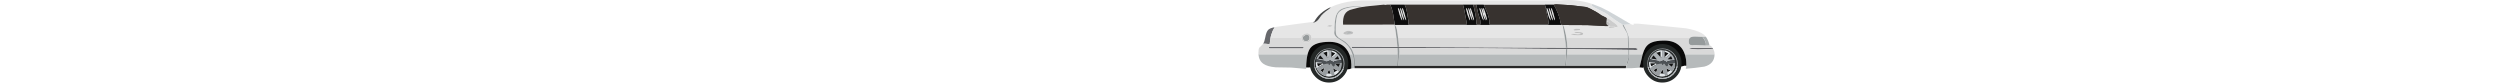 <?xml version="1.0" encoding="UTF-8" standalone="no"?>
<svg xmlns:xlink="http://www.w3.org/1999/xlink" height="44.6px" width="1349.75px" xmlns="http://www.w3.org/2000/svg">
  <g transform="matrix(1.0, 0.0, 0.0, 1.0, 123.2, 22.3)">
    <use height="48.15" transform="matrix(-0.926, 0.0, 0.0, 0.926, 802.5, -22.3)" width="265.95" xlink:href="#sprite0"/>
  </g>
  <defs>
    <g id="sprite0" transform="matrix(1.0, 0.0, 0.0, 1.0, 0.0, 0.0)">
      <use height="44.35" transform="matrix(1.0, 0.0, 0.0, 1.0, 0.0, 0.0)" width="265.95" xlink:href="#shape0"/>
      <use height="61.3" transform="matrix(0.366, 0.0, 0.0, 0.366, 19.25, 25.7)" width="61.3" xlink:href="#sprite1"/>
      <use height="61.3" transform="matrix(0.366, 0.0, 0.0, 0.366, 213.55, 25.7)" width="61.3" xlink:href="#sprite1"/>
      <use height="12.7" id="zonee" transform="matrix(1.0, 0.0, 0.0, 1.0, 61.95, 2.5)" width="31.8" xlink:href="#sprite2"/>
    </g>
    <g id="shape0" transform="matrix(1.0, 0.0, 0.0, 1.0, 0.0, 0.0)">
      <path d="M256.5 15.85 Q259.25 16.4 260.25 17.4 261.4 18.55 262.0 21.95 262.4 24.3 263.2 25.5 L262.0 25.5 259.4 25.75 258.9 21.9 258.5 20.35 Q257.8 17.95 256.5 15.85 M0.9 28.5 L0.9 28.4 1.1 28.0 6.5 27.9 14.45 27.9 14.75 28.0 14.75 28.3 12.5 28.7 9.65 28.85 5.3 28.7 0.9 28.5 M259.6 28.25 L239.95 28.25 239.7 28.05 239.55 27.8 239.55 27.55 239.6 27.55 239.85 27.4 259.75 27.4 259.9 27.85 259.6 28.25 M184.95 27.3 L211.45 27.2 211.55 27.4 211.65 27.75 Q211.65 28.0 210.7 28.25 L210.5 28.3 210.5 28.15 210.15 28.0 184.9 28.0 183.9 28.0 Q135.2 28.1 86.65 28.65 L85.9 28.65 50.3 29.1 49.8 29.1 45.65 29.15 45.4 29.1 45.0 28.9 44.5 28.65 44.35 28.5 45.25 28.25 45.4 28.15 45.95 28.0 49.85 28.0 50.35 28.0 85.85 27.8 86.7 27.8 183.95 27.35 184.95 27.3" fill="#67686c" fill-rule="evenodd" stroke="none"/>
      <path d="M256.5 15.85 Q257.8 17.95 258.5 20.35 L258.9 21.9 240.9 21.9 Q240.85 20.75 239.6 20.05 238.5 19.4 237.25 19.4 L237.0 19.45 235.6 20.4 Q235.1 20.85 235.05 21.9 L220.2 21.9 Q221.75 20.6 221.75 19.1 L221.55 17.2 221.6 16.45 221.6 16.25 Q221.5 12.35 221.0 10.25 220.4 7.7 218.95 6.3 216.15 3.6 206.8 3.6 L205.4 3.75 209.45 3.95 Q213.25 4.25 215.95 5.2 219.25 6.4 220.1 9.1 220.55 10.65 220.85 14.0 L220.85 14.2 220.85 14.3 220.9 17.5 Q220.9 19.65 220.4 20.65 L219.3 21.9 185.5 21.9 Q186.05 17.25 186.55 14.55 L186.3 14.55 186.4 14.35 186.5 14.35 216.6 14.4 Q216.85 10.6 215.7 8.45 214.4 6.05 211.2 5.4 L209.1 4.85 207.2 4.35 204.3 3.9 205.25 3.8 205.4 3.75 204.45 3.7 202.75 3.7 202.65 3.7 202.35 3.65 192.85 2.7 192.75 2.7 190.9 2.7 190.7 2.6 187.1 2.7 180.8 2.7 146.7 2.7 140.7 2.7 139.0 2.7 134.75 2.7 98.95 2.7 93.85 2.7 93.1 2.6 92.55 2.5 83.6 3.05 75.2 4.05 Q74.1 4.25 72.3 5.2 L69.0 7.0 67.25 8.1 66.05 8.95 64.4 9.75 Q63.35 10.25 63.05 10.5 L63.0 10.55 Q61.3 11.0 60.25 12.05 L59.25 12.8 58.35 13.4 57.25 14.3 Q56.4 15.1 56.4 15.45 L56.75 15.7 57.6 15.8 58.3 15.8 58.3 15.85 Q58.3 16.15 61.05 16.25 61.65 16.25 61.65 16.0 61.65 15.6 60.95 15.45 L60.95 15.35 61.95 15.1 61.95 15.2 63.8 15.2 74.3 14.65 84.85 14.6 88.25 14.55 88.3 14.6 Q87.5 16.35 86.7 20.35 L86.45 21.9 50.6 21.9 50.6 21.2 Q50.75 19.55 52.1 17.5 53.5 15.3 53.75 14.2 55.15 13.6 58.1 11.55 L63.0 8.05 Q64.1 7.3 65.45 6.7 L67.5 5.65 69.95 4.4 Q71.65 3.45 71.65 2.95 71.65 2.6 71.45 2.5 L71.0 2.4 Q80.25 -0.75 89.95 0.25 L205.75 0.25 206.0 0.25 Q214.05 0.5 220.9 2.95 L223.9 4.2 Q223.95 4.7 224.95 5.4 L226.65 6.6 228.1 7.85 229.2 8.95 230.95 11.35 Q232.15 12.8 233.8 13.25 L233.9 12.75 234.1 12.75 244.15 14.05 255.45 15.65 256.5 15.85 M5.1 21.4 Q6.05 20.15 7.4 19.4 10.75 17.55 16.65 16.5 L31.6 15.0 44.65 13.8 47.2 13.8 47.2 14.55 48.1 14.35 48.65 14.15 48.9 14.05 50.2 14.25 52.85 14.45 53.1 14.45 51.55 17.65 Q50.6 19.65 50.1 21.55 L50.1 21.9 14.2 21.9 14.15 21.9 Q13.15 21.2 10.8 21.35 L8.4 21.45 7.05 21.45 5.1 21.4 M223.35 14.8 L223.25 14.8 222.75 14.85 223.25 15.3 224.15 15.6 226.0 15.3 225.25 14.85 224.35 14.65 224.0 14.7 223.7 14.7 223.35 14.8 M211.0 19.65 L211.25 19.8 212.35 20.1 214.1 20.25 215.55 20.1 216.5 19.55 Q216.5 18.95 215.45 18.45 214.45 17.95 213.15 17.95 L211.5 18.3 Q210.7 18.6 210.7 19.15 L210.7 19.25 210.75 19.5 211.0 19.65 M184.1 4.95 L184.15 4.85 184.65 4.85 183.8 8.15 183.7 8.5 Q183.05 10.8 182.2 11.95 L182.2 11.15 183.0 8.15 183.1 7.65 184.0 5.1 184.05 5.05 184.1 4.95 M182.85 5.05 L182.95 4.95 183.0 4.85 183.45 4.85 182.6 8.15 182.55 8.5 Q181.85 10.8 181.05 11.95 L181.05 11.15 181.8 8.2 181.95 7.65 Q182.35 6.1 182.85 5.1 L182.85 5.05 M186.3 14.55 Q185.55 15.65 185.2 17.4 L184.65 21.2 184.55 21.9 87.35 21.9 87.55 20.5 88.5 15.15 88.65 14.7 88.7 14.55 88.75 14.55 186.3 14.55 M181.75 4.95 L181.85 4.85 182.3 4.85 181.45 8.2 181.35 8.5 Q180.7 10.8 179.85 11.95 L179.85 11.15 180.65 8.2 180.75 7.65 181.65 5.1 181.7 5.05 181.75 4.95 M136.65 4.95 L136.75 4.85 137.2 4.85 136.25 8.5 135.45 10.75 134.75 11.95 134.75 11.15 134.9 10.7 135.65 7.65 136.55 5.1 136.6 5.05 136.65 4.95 M144.5 4.95 L144.55 4.85 145.0 4.85 144.1 8.5 143.05 11.2 142.6 11.95 142.6 11.15 143.5 7.65 Q143.9 6.1 144.4 5.1 L144.4 5.05 144.45 5.05 144.5 4.95 M143.15 5.05 L143.2 4.95 143.25 4.85 143.7 4.85 142.8 8.5 141.75 11.2 141.3 11.95 141.3 11.15 142.2 7.65 Q142.6 6.1 143.1 5.1 L143.1 5.05 143.15 5.05 M142.2 4.85 L142.7 4.85 141.75 8.5 140.75 11.1 140.25 11.95 140.25 11.1 141.15 7.65 142.05 5.1 142.05 5.05 142.1 5.05 142.15 4.95 142.2 4.85 M134.55 4.95 L134.65 4.85 135.1 4.85 134.35 7.6 134.15 8.5 133.4 10.6 132.65 11.95 132.65 11.15 132.8 10.55 133.55 7.65 134.45 5.1 134.5 5.05 134.55 4.95 M134.5 7.65 Q134.9 6.1 135.4 5.1 L135.4 5.05 135.45 5.05 135.5 4.95 135.55 4.85 136.0 4.85 135.1 8.5 134.3 10.7 133.6 11.95 133.6 11.15 133.75 10.65 134.3 8.5 134.5 7.65 M97.5 4.95 L97.6 4.85 98.05 4.85 97.1 8.45 97.1 8.5 Q96.45 10.8 95.6 11.95 L95.6 11.15 96.35 8.4 96.5 7.65 97.4 5.1 97.45 5.05 97.5 4.95 M96.2 4.95 L96.3 4.85 96.75 4.85 95.85 8.4 95.8 8.5 Q95.15 10.8 94.3 11.95 L94.3 11.15 95.05 8.4 95.25 7.65 Q95.65 6.1 96.15 5.1 L96.15 5.05 96.2 4.95 M95.0 4.85 L95.45 4.85 94.6 8.35 94.55 8.5 Q93.9 10.8 93.05 11.95 L93.05 11.15 93.8 8.35 93.95 7.65 94.85 5.1 94.85 5.05 94.9 5.05 94.95 4.95 95.0 4.85 M80.25 16.75 L79.15 16.8 Q78.35 16.85 78.35 17.25 78.35 17.55 79.75 17.7 L81.15 17.8 81.85 17.8 82.25 17.45 Q82.25 17.15 81.4 16.9 L80.65 16.7 80.25 16.75 M81.4 18.75 L81.2 18.7 81.15 18.7 80.2 18.65 78.05 18.75 Q76.6 19.0 76.6 19.7 76.6 20.35 77.85 20.5 L79.7 20.6 81.8 20.45 83.7 20.1 Q83.55 19.85 83.05 19.75 L82.6 19.7 79.85 20.0 78.15 19.85 78.15 19.65 Q78.45 19.3 79.95 19.25 L81.85 19.2 81.55 18.9 81.4 18.75" fill="#e6e6e6" fill-rule="evenodd" stroke="none"/>
      <path d="M258.9 21.9 L259.4 25.75 262.0 25.5 263.2 25.5 263.95 26.35 265.5 27.85 Q265.95 28.75 265.95 30.8 L265.95 31.7 237.3 31.7 Q236.65 29.2 235.55 27.85 232.75 24.4 224.45 24.4 218.1 24.4 214.75 28.5 213.6 29.9 212.9 31.7 L211.15 31.7 Q212.5 27.3 216.0 24.7 L219.95 22.1 220.2 21.9 235.05 21.9 235.05 22.05 Q235.05 23.2 235.85 24.0 236.7 24.85 238.05 24.85 239.3 24.85 240.1 24.1 240.9 23.3 240.9 22.0 L240.9 21.9 258.9 21.9 M0.0 31.7 L0.0 31.55 Q0.0 30.05 0.8 28.55 L0.85 28.5 0.9 28.5 5.3 28.7 9.65 28.85 12.5 28.7 14.75 28.3 14.75 28.0 14.45 27.9 6.5 27.9 1.1 28.0 Q1.75 27.0 2.5 26.55 L2.95 26.6 2.95 26.4 3.9 26.55 5.15 26.55 7.95 26.4 11.25 26.25 11.35 26.25 12.2 26.3 12.7 26.4 Q14.05 26.4 14.55 25.9 15.05 25.45 15.05 24.2 15.05 22.55 14.2 21.95 L14.2 21.9 50.1 21.9 49.9 26.6 49.85 28.0 45.95 28.0 45.4 28.15 45.25 28.25 44.35 28.5 44.5 28.65 45.0 28.9 45.4 29.1 45.65 29.15 49.8 29.1 49.8 29.9 49.8 31.7 41.95 31.7 Q41.2 29.2 40.3 27.8 38.95 25.65 36.5 24.7 33.85 23.65 29.3 23.65 23.45 23.65 20.15 27.0 18.25 28.85 17.35 31.7 L0.0 31.7 M259.6 28.25 L259.9 27.85 259.75 27.4 239.85 27.4 239.6 27.55 239.55 27.55 239.55 27.8 239.7 28.05 239.95 28.25 259.6 28.25 M185.5 21.9 L219.3 21.9 217.95 22.75 Q215.45 24.2 215.1 24.55 212.4 27.0 211.15 29.45 L210.25 31.7 184.85 31.7 184.8 30.55 184.9 28.0 210.15 28.0 210.5 28.15 210.5 28.3 210.7 28.25 Q211.65 28.0 211.65 27.75 L211.55 27.4 211.45 27.2 184.95 27.3 185.45 22.1 185.5 21.9 M87.35 21.9 L184.55 21.9 184.15 25.25 183.95 27.35 86.7 27.8 Q86.8 24.95 87.35 21.9 M183.9 28.0 L183.75 30.1 183.85 31.7 86.75 31.7 86.65 29.4 86.65 28.65 Q135.2 28.1 183.9 28.0 M86.45 21.9 Q85.85 25.1 85.85 27.5 L85.85 27.8 50.35 28.0 50.6 21.9 86.45 21.9 M85.9 28.65 L86.0 31.7 50.3 31.7 50.3 30.3 50.3 29.1 85.9 28.65" fill="#d9d9d9" fill-rule="evenodd" stroke="none"/>
      <path d="M265.95 31.7 Q265.65 35.4 263.05 37.2 260.7 38.85 255.85 39.25 L246.8 39.4 238.15 40.15 238.15 39.35 Q238.05 34.7 237.3 31.7 L265.95 31.7 M211.8 39.9 L211.5 39.9 210.9 39.8 210.75 39.75 210.3 39.75 210.25 38.25 Q210.25 34.6 211.15 31.7 L212.9 31.7 Q211.55 35.1 211.8 39.9 M51.8 39.75 L48.25 39.75 43.75 39.45 43.75 39.3 42.25 32.95 41.95 31.7 49.8 31.7 49.9 34.65 Q50.15 36.5 51.35 38.4 L51.45 38.55 51.45 38.4 51.55 38.4 51.45 37.55 50.35 33.85 50.3 31.7 86.0 31.7 86.15 33.75 Q86.4 37.2 86.75 38.4 L51.55 38.4 51.45 38.9 51.7 39.55 51.7 39.6 51.8 39.75 M16.5 38.4 L16.55 39.0 16.8 40.1 11.6 39.6 6.0 38.85 Q0.1 37.35 0.0 31.7 L17.35 31.7 Q16.45 34.3 16.45 37.75 L16.5 38.4 M210.25 31.7 Q209.6 33.75 209.6 36.15 L209.7 38.25 209.7 38.4 185.2 38.4 184.95 34.6 184.85 31.7 210.25 31.7 M86.75 31.7 L183.85 31.7 184.1 34.5 184.4 38.4 87.3 38.4 86.85 33.9 86.75 31.7 M51.65 39.2 L51.8 39.55 51.55 39.05 51.65 39.2" fill="#b6babb" fill-rule="evenodd" stroke="none"/>
      <path d="M223.9 4.2 Q230.7 7.4 233.4 12.7 L233.9 12.75 233.8 13.25 Q232.15 12.8 230.95 11.35 L229.2 8.95 228.1 7.85 226.65 6.6 224.95 5.4 Q223.95 4.7 223.9 4.2" fill="#474849" fill-rule="evenodd" stroke="none"/>
      <path d="M223.35 14.8 L223.45 14.8 224.0 14.7 224.35 14.65 225.25 14.85 226.0 15.3 224.15 15.6 223.25 15.3 222.75 14.85 223.25 14.8 223.35 14.8 M211.75 19.25 L212.5 19.4 213.15 19.55 214.75 19.55 214.0 18.9 212.95 18.85 211.95 18.85 Q211.45 18.95 211.2 19.25 L211.75 19.25 M210.7 19.25 L210.7 19.15 Q210.7 18.6 211.5 18.3 L213.15 17.95 Q214.45 17.95 215.45 18.45 216.5 18.95 216.5 19.55 L215.55 20.1 214.1 20.25 212.35 20.1 211.25 19.8 211.0 19.65 210.7 19.25 M60.95 15.45 Q61.65 15.6 61.65 16.0 61.65 16.25 61.05 16.25 58.3 16.15 58.3 15.85 L58.3 15.8 Q58.35 15.5 58.7 15.4 L59.55 15.4 59.8 15.4 60.45 15.35 60.65 15.4 60.75 15.4 60.95 15.45 M63.2 12.25 L63.25 13.65 62.9 14.55 Q62.55 14.95 62.05 15.05 L61.95 15.05 61.25 14.8 Q61.0 14.55 61.0 14.0 61.0 13.2 62.0 12.8 L63.2 12.25 M80.65 16.7 L81.4 16.9 Q82.25 17.15 82.25 17.45 L81.85 17.8 81.15 17.8 79.75 17.7 Q78.35 17.55 78.35 17.25 78.35 16.85 79.15 16.8 L80.25 16.75 80.4 16.75 80.65 16.7 M81.4 18.75 L81.55 18.9 81.85 19.2 79.95 19.25 Q78.45 19.3 78.15 19.65 L78.15 19.85 79.85 20.0 82.6 19.7 83.05 19.75 Q83.55 19.85 83.7 20.1 L81.8 20.45 79.7 20.6 77.85 20.5 Q76.6 20.35 76.6 19.7 76.6 19.0 78.05 18.75 L80.2 18.65 81.15 18.7 81.2 18.7 81.4 18.75" fill="#bfbfbf" fill-rule="evenodd" stroke="none"/>
      <path d="M210.3 39.75 L209.8 39.75 210.0 38.4 209.7 38.4 209.7 38.25 209.6 36.15 Q209.6 33.75 210.25 31.7 L211.15 29.45 Q212.4 27.0 215.1 24.55 215.45 24.2 217.95 22.75 L219.3 21.9 220.4 20.65 Q220.9 19.65 220.9 17.5 L220.85 14.3 220.85 14.2 220.85 14.0 Q220.55 10.65 220.1 9.1 219.25 6.4 215.95 5.2 213.25 4.25 209.45 3.95 L205.4 3.75 206.8 3.6 Q216.15 3.6 218.95 6.3 220.4 7.7 221.0 10.25 221.5 12.35 221.6 16.25 L221.6 16.45 221.55 17.2 221.75 19.1 Q221.75 20.6 220.2 21.9 L219.95 22.1 216.0 24.7 Q212.5 27.3 211.15 31.7 210.25 34.6 210.25 38.25 L210.3 39.75 M237.5 20.1 L237.75 20.0 239.1 20.7 Q240.1 21.35 240.2 21.9 L240.2 22.0 Q240.2 22.75 239.7 23.35 239.15 24.1 238.15 24.1 237.45 24.1 236.85 23.6 236.1 23.0 236.1 22.05 L236.15 21.9 Q236.15 21.15 236.55 20.7 236.9 20.35 237.5 20.1 M186.3 14.55 L186.55 14.55 Q186.05 17.25 185.5 21.9 L185.45 22.1 184.95 27.3 183.95 27.35 184.15 25.25 184.55 21.9 184.65 21.2 185.2 17.4 Q185.55 15.65 186.3 14.55 M211.75 19.25 L211.2 19.25 Q211.45 18.95 211.95 18.85 L212.95 18.85 214.0 18.9 214.75 19.55 213.15 19.55 212.5 19.4 211.75 19.25 M184.9 28.0 L184.8 30.55 184.85 31.7 184.95 34.6 185.2 38.4 184.4 38.4 184.1 34.5 183.85 31.7 183.75 30.1 183.9 28.0 184.9 28.0 M88.7 14.55 L88.65 14.7 88.5 15.15 87.55 20.5 87.35 21.9 Q86.8 24.95 86.7 27.8 L85.85 27.8 85.85 27.5 Q85.85 25.1 86.45 21.9 L86.7 20.35 Q87.5 16.35 88.3 14.6 L88.3 14.55 88.7 14.55 M86.65 28.65 L86.65 29.4 86.75 31.7 86.85 33.9 87.3 38.4 86.75 38.4 Q86.4 37.2 86.15 33.75 L86.0 31.7 85.9 28.65 86.65 28.65 M50.3 31.7 L50.35 33.85 51.45 37.55 51.35 38.4 Q50.15 36.5 49.9 34.65 L49.8 31.7 49.8 29.9 49.8 29.1 50.3 29.1 50.3 30.3 50.3 31.7 M53.75 14.2 Q53.5 15.3 52.1 17.5 50.75 19.55 50.6 21.2 L50.6 21.9 50.35 28.0 49.85 28.0 49.9 26.6 50.1 21.9 50.1 21.55 Q50.6 19.65 51.55 17.65 L53.1 14.45 53.75 14.2 M7.05 21.45 L8.4 21.45 10.8 21.35 Q13.15 21.2 14.15 21.9 L14.2 21.9 14.2 21.95 Q15.05 22.55 15.05 24.2 15.05 25.45 14.55 25.9 14.05 26.4 12.7 26.4 L12.2 26.3 11.35 26.25 11.25 26.25 7.95 26.4 5.15 26.55 5.05 25.75 Q5.05 24.7 5.85 23.25 L7.05 21.45" fill="#969b9c" fill-rule="evenodd" stroke="none"/>
      <path d="M235.05 21.9 Q235.1 20.85 235.6 20.4 L237.0 19.45 237.25 19.4 Q238.5 19.4 239.6 20.05 240.85 20.75 240.9 21.9 L240.9 22.0 Q240.9 23.3 240.1 24.1 239.3 24.85 238.05 24.85 236.7 24.85 235.85 24.0 235.05 23.2 235.05 22.05 L235.05 21.9 M237.5 20.1 Q236.9 20.35 236.55 20.7 236.15 21.15 236.15 21.9 L236.1 22.05 Q236.1 23.0 236.85 23.6 237.45 24.1 238.15 24.1 239.15 24.1 239.7 23.35 240.2 22.75 240.2 22.0 L240.2 21.9 Q240.1 21.35 239.1 20.7 L237.75 20.0 237.5 20.1 M61.95 15.1 L60.95 15.35 60.75 15.4 60.65 15.4 60.45 15.35 59.8 15.4 59.55 15.4 58.7 15.4 Q58.35 15.5 58.3 15.8 L57.6 15.8 56.75 15.7 56.4 15.45 Q56.4 15.1 57.25 14.3 L58.35 13.4 59.25 12.8 60.25 12.05 Q61.3 11.0 63.0 10.55 L63.15 12.0 63.2 12.25 62.0 12.8 Q61.0 13.2 61.0 14.0 61.0 14.55 61.25 14.8 L61.95 15.05 61.95 15.1" fill="#cccccc" fill-rule="evenodd" stroke="none"/>
      <path d="M204.3 3.9 L207.2 4.35 209.1 4.85 211.2 5.4 Q214.4 6.05 215.7 8.45 216.85 10.6 216.6 14.4 L186.5 14.35 186.5 14.25 187.4 8.3 187.45 8.1 Q188.2 4.15 189.2 2.7 L190.9 2.7 192.05 2.85 192.75 2.7 192.85 2.7 202.35 3.65 202.65 3.7 202.75 3.7 203.3 3.75 204.25 3.9 204.3 3.9 M180.8 2.7 Q179.95 3.75 179.4 6.95 L179.15 8.25 178.55 12.15 178.55 14.25 178.45 14.3 144.6 14.3 Q144.45 14.15 144.45 13.8 L144.95 11.0 Q146.05 4.7 146.7 2.7 L180.8 2.7 M140.7 2.7 L140.1 5.25 139.5 8.1 139.05 11.0 139.05 11.15 138.75 14.3 136.6 14.4 136.5 13.25 Q136.5 12.1 136.85 10.85 L136.9 10.65 137.8 8.0 138.45 5.1 Q138.75 3.3 139.0 2.7 L140.7 2.7 M134.55 2.75 L132.3 8.05 131.6 10.5 Q131.15 12.5 131.2 14.3 L97.05 14.3 97.0 14.25 96.9 14.25 Q96.7 12.9 97.05 11.25 L97.65 8.45 97.7 8.4 98.3 5.35 Q98.6 3.45 98.95 2.75 L134.55 2.75" fill="#37322f" fill-rule="evenodd" stroke="none"/>
      <path d="M238.15 39.35 L235.7 39.3 232.2 39.15 221.6 39.75 213.7 40.4 212.6 40.25 211.95 39.9 211.8 39.9 Q211.55 35.1 212.9 31.7 213.6 29.9 214.75 28.5 218.1 24.4 224.45 24.4 232.75 24.4 235.55 27.85 236.65 29.2 237.3 31.7 238.05 34.7 238.15 39.35 M43.75 39.3 L43.55 39.3 42.05 39.45 41.85 39.5 41.75 39.5 41.5 39.3 Q41.25 39.0 40.8 39.0 L24.9 38.8 20.65 38.7 19.05 38.7 17.3 38.25 16.5 38.4 16.45 37.75 Q16.45 34.3 17.35 31.7 18.25 28.85 20.15 27.0 23.45 23.65 29.3 23.65 33.85 23.65 36.5 24.7 38.95 25.65 40.3 27.8 41.2 29.2 41.95 31.7 L42.25 32.95 43.75 39.3 M34.15 36.8 L34.05 36.9 34.3 36.9 34.15 36.8" fill="#090909" fill-rule="evenodd" stroke="none"/>
      <path d="M209.8 39.75 L52.7 39.75 51.8 39.75 51.7 39.6 51.8 39.55 51.65 39.2 51.55 38.4 86.75 38.4 87.3 38.4 184.4 38.4 185.2 38.4 209.7 38.4 210.0 38.4 209.8 39.75" fill="#272727" fill-rule="evenodd" stroke="none"/>
      <path d="M186.4 14.35 L186.3 14.55 88.75 14.55 88.75 14.45 89.15 14.3 89.4 14.1 89.55 13.9 89.6 13.75 Q90.1 11.05 91.1 8.3 L91.25 7.85 Q92.45 4.7 93.85 2.7 L98.95 2.7 98.95 2.75 Q98.6 3.45 98.3 5.35 L97.7 8.4 97.65 8.45 97.05 11.25 Q96.7 12.9 96.9 14.25 L97.0 14.25 97.05 14.3 131.2 14.3 Q131.15 12.5 131.6 10.5 L132.3 8.05 134.55 2.75 134.75 2.7 139.0 2.7 Q138.75 3.3 138.45 5.1 L137.8 8.0 136.9 10.65 136.85 10.85 Q136.5 12.1 136.5 13.25 L136.6 14.4 138.75 14.3 139.05 11.15 139.05 11.0 139.5 8.1 140.1 5.25 140.7 2.7 146.7 2.7 Q146.05 4.7 144.95 11.0 L144.45 13.8 Q144.45 14.15 144.6 14.3 L178.45 14.3 178.55 14.25 178.55 12.15 179.15 8.25 179.4 6.95 Q179.95 3.75 180.8 2.7 L187.1 2.7 189.2 2.7 Q188.2 4.15 187.45 8.1 L187.4 8.3 186.5 14.25 186.4 14.35 M182.85 5.05 L182.85 5.1 Q182.35 6.1 181.95 7.65 L181.8 8.2 181.05 11.15 181.05 11.95 Q181.85 10.8 182.55 8.5 L182.6 8.15 183.45 4.85 183.0 4.85 182.95 4.95 182.85 5.05 M184.0 5.1 L183.1 7.65 183.0 8.15 182.2 11.15 182.2 11.95 Q183.05 10.8 183.7 8.5 L183.8 8.15 184.65 4.85 184.15 4.85 184.1 4.95 184.0 5.1 M181.65 5.1 L180.75 7.65 180.65 8.2 179.85 11.15 179.85 11.95 Q180.7 10.8 181.35 8.5 L181.45 8.2 182.3 4.85 181.85 4.85 181.75 4.95 181.65 5.1 M142.2 4.85 L142.15 4.95 142.1 5.05 142.05 5.05 142.05 5.1 141.15 7.65 140.25 11.1 140.25 11.95 140.75 11.1 141.75 8.5 142.7 4.85 142.2 4.85 M143.15 5.05 L143.1 5.05 143.1 5.1 Q142.6 6.1 142.2 7.65 L141.3 11.15 141.3 11.95 141.75 11.2 142.8 8.5 143.7 4.85 143.25 4.85 143.2 4.95 143.15 5.05 M144.5 4.95 L144.45 5.05 144.4 5.05 144.4 5.1 Q143.9 6.1 143.5 7.65 L142.6 11.15 142.6 11.95 143.05 11.2 144.1 8.5 145.0 4.85 144.55 4.85 144.5 4.95 M136.55 5.1 L135.65 7.65 134.9 10.7 134.75 11.15 134.75 11.95 135.45 10.75 136.25 8.5 137.2 4.85 136.75 4.85 136.65 4.95 136.55 5.1 M134.35 7.6 L135.1 4.85 134.65 4.85 134.55 4.95 134.45 5.1 133.55 7.65 132.8 10.55 132.65 11.15 132.65 11.95 133.4 10.6 134.15 8.5 134.3 8.5 133.75 10.65 133.6 11.15 133.6 11.95 134.3 10.7 135.1 8.5 136.0 4.85 135.55 4.85 135.5 4.95 135.45 5.05 135.4 5.05 135.4 5.1 Q134.9 6.1 134.5 7.65 L134.35 7.6 M97.4 5.1 L96.5 7.65 96.35 8.4 95.6 11.15 95.6 11.95 Q96.45 10.8 97.1 8.5 L97.1 8.45 98.05 4.85 97.6 4.85 97.5 4.95 97.4 5.1 M96.2 4.95 L96.15 5.05 96.15 5.1 Q95.65 6.1 95.25 7.65 L95.05 8.4 94.3 11.15 94.3 11.95 Q95.15 10.8 95.8 8.5 L95.85 8.4 96.75 4.85 96.3 4.85 96.2 4.95 M95.0 4.85 L94.95 4.95 94.9 5.05 94.85 5.05 94.85 5.1 93.95 7.65 93.8 8.35 93.05 11.15 93.05 11.95 Q93.9 10.8 94.55 8.5 L94.6 8.35 95.45 4.85 95.0 4.85" fill="#0d0d0d" fill-rule="evenodd" stroke="none"/>
      <path d="M48.9 14.05 L57.05 9.25 Q62.55 6.0 66.2 4.3 L70.9 2.45 71.0 2.4 71.45 2.5 Q71.65 2.6 71.65 2.95 71.65 3.45 69.95 4.4 L67.5 5.65 65.45 6.7 Q64.1 7.3 63.0 8.05 L58.1 11.55 Q55.15 13.6 53.75 14.2 L53.1 14.45 52.85 14.45 50.2 14.25 48.9 14.05" fill="#cfd4d7" fill-rule="evenodd" stroke="none"/>
      <path d="M2.95 26.4 L3.0 26.25 Q3.7 23.25 5.1 21.4 L7.05 21.45 5.85 23.25 Q5.05 24.7 5.05 25.75 L5.15 26.55 3.9 26.55 2.95 26.4" fill="#abb0b1" fill-rule="evenodd" stroke="none"/>
      <path d="M24.9 38.8 L25.0 38.95 25.0 39.15 24.9 38.8 M34.15 36.8 L34.3 36.9 34.05 36.9 34.15 36.8 M29.4 43.1 L29.45 43.1 29.35 43.2 29.4 43.1 M23.7 40.1 L23.65 40.1 23.75 40.1 23.7 40.1 M29.0 44.35 L28.95 44.35 28.95 44.3 29.0 44.0 29.0 44.35" fill="#acb1b5" fill-rule="evenodd" stroke="none"/>
      <path d="M91.25 7.85 L91.1 8.3 Q90.1 11.05 89.6 13.75 L89.55 13.9 89.4 14.1 89.15 14.3 88.75 14.45 88.35 14.55 88.25 14.55 84.85 14.6 74.3 14.65 63.8 15.2 62.05 15.2 62.05 15.05 Q62.55 14.95 62.9 14.55 L63.25 13.65 63.2 12.25 63.15 12.0 63.0 10.55 63.05 10.5 Q63.35 10.25 64.4 9.75 L66.05 8.95 67.25 8.1 69.0 7.0 72.3 5.2 Q74.1 4.25 75.2 4.05 L83.6 3.05 92.55 2.5 93.1 2.6 93.85 2.7 Q92.45 4.7 91.25 7.85" fill="#37322f" fill-rule="evenodd" stroke="none"/>
    </g>
    <g id="sprite1" transform="matrix(1.0, 0.0, 0.0, 1.0, 0.0, 0.0)">
      <use height="61.3" transform="matrix(1.0, 0.0, 0.0, 1.0, 0.0, 0.0)" width="61.3" xlink:href="#shape1"/>
    </g>
    <g id="shape1" transform="matrix(1.0, 0.0, 0.0, 1.0, 0.0, 0.0)">
      <path d="M3.4 16.4 L4.35 14.75 Q6.25 11.7 8.95 8.95 17.95 0.0 30.65 0.0 43.35 0.0 52.3 8.95 55.05 11.7 56.95 14.75 L57.9 16.4 Q61.3 22.8 61.3 30.65 61.3 33.45 60.9 36.05 L60.55 37.8 Q58.7 45.95 52.3 52.3 43.35 61.3 30.65 61.3 17.95 61.3 8.95 52.3 1.95 45.3 0.45 36.05 L0.25 34.7 Q0.0 32.75 0.0 30.65 0.0 22.8 3.4 16.4 M51.05 24.35 Q49.6 19.6 45.8 15.8 43.45 13.45 40.7 12.0 36.45 9.75 31.4 9.7 L31.05 9.7 26.45 10.2 Q21.55 11.2 17.7 14.55 L16.3 15.8 Q12.15 19.95 10.85 25.35 L10.8 25.4 10.75 25.75 Q10.3 27.7 10.2 29.8 L10.2 30.55 Q10.2 35.35 12.05 39.35 L12.1 39.4 Q13.25 41.9 15.2 44.15 L16.3 45.3 Q18.7 47.7 21.5 49.15 23.8 50.35 26.45 50.95 L26.6 50.95 26.7 51.0 31.05 51.4 34.9 51.1 35.05 51.05 Q37.95 50.5 40.55 49.2 43.4 47.7 45.8 45.3 49.05 42.05 50.55 38.1 51.9 34.6 51.9 30.55 L51.85 28.55 Q51.65 26.35 51.05 24.35 M47.45 14.05 Q40.35 6.95 30.3 6.95 20.25 6.95 13.15 14.05 6.05 21.15 6.05 31.2 6.05 41.25 13.15 48.35 20.25 55.45 30.3 55.45 40.35 55.45 47.45 48.35 54.55 41.25 54.55 31.2 54.55 21.15 47.45 14.05 M46.65 14.75 Q50.5 18.6 52.15 23.35 53.4 26.9 53.4 31.0 53.4 40.5 46.65 47.2 39.95 53.95 30.45 53.95 20.95 53.95 14.2 47.2 7.5 40.5 7.5 31.0 7.5 21.5 14.2 14.75 20.95 8.05 30.45 8.05 39.95 8.05 46.65 14.75" fill="#242827" fill-rule="evenodd" stroke="none"/>
      <path d="M39.85 13.95 L33.9 20.3 33.55 20.65 33.55 11.95 39.75 13.85 39.85 13.95 M26.45 12.5 L26.95 12.3 26.95 20.5 26.75 20.45 20.85 14.7 26.35 12.55 26.45 12.55 26.45 12.5 M48.2 23.1 L39.35 24.35 44.65 18.1 48.2 23.1 M41.15 30.65 L49.8 30.65 48.2 35.45 40.35 30.7 40.35 30.65 41.15 30.65 M14.4 24.2 L16.8 19.05 22.15 24.2 14.4 24.2 M15.4 35.65 L13.1 30.95 20.7 31.6 15.7 36.3 15.4 35.65 M17.5 42.1 L17.45 42.05 24.7 38.35 22.3 44.95 22.15 44.85 17.5 42.1 M28.4 47.4 L28.25 47.4 28.1 47.4 30.5 40.15 33.95 47.05 28.4 47.4 M44.15 42.15 L43.8 42.4 40.3 45.15 40.3 45.1 37.9 37.7 45.0 41.45 44.15 42.15" fill="#111111" fill-rule="evenodd" stroke="none"/>
      <path d="M40.7 12.0 Q43.45 13.45 45.8 15.8 49.6 19.6 51.05 24.35 L50.45 24.4 49.85 24.35 46.45 25.2 41.9 26.15 38.2 26.75 36.8 27.6 35.3 28.25 Q33.7 28.25 31.3 27.15 L29.1 26.0 Q28.55 26.0 26.2 27.35 24.2 28.5 23.75 28.85 22.3 27.2 18.4 26.65 L11.95 25.75 10.75 25.75 10.8 25.4 10.85 25.35 Q12.15 19.95 16.3 15.8 L17.7 14.55 21.95 18.95 Q24.8 21.8 26.05 21.8 26.5 21.8 26.85 21.45 L27.25 20.6 26.95 20.5 26.95 12.3 26.45 12.5 26.5 11.25 26.45 10.2 31.05 9.7 31.4 9.7 Q30.95 11.35 30.95 15.65 30.95 18.65 31.1 19.35 31.6 21.4 33.45 21.4 L34.3 21.1 34.3 20.45 33.9 20.3 39.85 13.95 39.85 13.9 39.75 13.85 40.1 13.5 40.7 12.0 M48.2 23.1 L44.65 18.1 39.35 24.35 48.2 23.1 M47.45 14.05 Q54.55 21.15 54.55 31.2 54.55 41.25 47.45 48.35 40.35 55.45 30.3 55.45 20.25 55.45 13.15 48.35 6.05 41.25 6.05 31.2 6.05 21.15 13.15 14.05 20.25 6.95 30.3 6.95 40.35 6.95 47.45 14.05 M46.65 14.75 Q39.95 8.05 30.45 8.05 20.95 8.05 14.2 14.75 7.5 21.5 7.5 31.0 7.5 40.5 14.2 47.2 20.95 53.95 30.45 53.95 39.95 53.95 46.65 47.2 53.4 40.5 53.4 31.0 53.4 26.9 52.15 23.35 50.5 18.6 46.65 14.75 M14.4 24.2 L22.15 24.2 16.8 19.05 14.4 24.2" fill="#acb1b5" fill-rule="evenodd" stroke="none"/>
      <path d="M40.7 12.0 L40.1 13.5 39.75 13.85 33.55 11.95 33.55 20.65 33.9 20.3 34.3 20.45 34.3 21.1 33.45 21.4 Q31.6 21.4 31.1 19.35 30.95 18.65 30.95 15.65 30.95 11.35 31.4 9.7 36.45 9.75 40.7 12.0 M26.45 10.2 L26.5 11.25 26.45 12.5 26.35 12.55 20.85 14.7 26.75 20.45 26.95 20.65 26.95 20.5 27.25 20.6 26.85 21.45 Q26.5 21.8 26.05 21.8 24.8 21.8 21.95 18.95 L17.7 14.55 Q21.55 11.2 26.45 10.2 M51.85 28.55 L51.9 30.55 Q51.9 34.6 50.55 38.1 L44.4 35.15 Q39.55 32.65 39.25 31.55 L40.35 30.7 48.2 35.45 49.8 30.65 41.15 30.65 40.65 30.4 Q42.1 29.1 43.4 29.0 L47.1 28.9 50.6 28.7 50.9 28.7 51.85 28.55 M35.05 51.05 L34.9 51.1 31.05 51.4 26.7 51.0 26.6 49.9 26.6 49.75 Q26.6 48.65 27.55 47.8 L27.85 47.6 28.4 47.4 33.95 47.05 34.2 47.55 Q35.15 49.3 35.0 50.45 L35.05 51.05 M21.5 49.15 Q18.7 47.7 16.3 45.3 L15.2 44.15 16.1 42.95 Q16.65 42.45 17.5 42.1 L22.15 44.85 22.4 46.45 22.35 47.85 21.5 49.15" fill="#e2e7ea" fill-rule="evenodd" stroke="none"/>
      <path d="M10.75 25.75 L11.95 25.75 18.4 26.65 Q22.3 27.2 23.75 28.85 24.2 28.5 26.2 27.35 28.55 26.0 29.1 26.0 L31.3 27.15 Q33.7 28.25 35.3 28.25 L36.8 27.6 38.2 26.75 41.9 26.15 46.45 25.2 49.85 24.35 50.45 24.4 51.05 24.35 Q51.65 26.35 51.85 28.55 L50.9 28.7 50.6 28.7 47.1 28.9 43.4 29.0 Q42.1 29.1 40.65 30.4 L40.4 30.6 40.35 30.65 40.3 30.65 40.35 30.7 39.25 31.55 Q38.55 32.05 38.25 32.05 37.4 32.05 36.4 31.55 L35.0 30.95 32.8 30.85 31.1 30.8 31.25 32.15 Q31.25 32.75 30.3 32.9 29.7 32.9 29.25 32.15 28.8 31.5 28.85 30.8 L27.55 30.8 Q26.95 31.0 25.65 33.3 24.45 35.45 23.3 35.45 21.95 35.45 22.0 33.15 22.05 30.75 19.55 30.65 L14.6 30.15 10.2 29.8 Q10.3 27.7 10.75 25.75" fill="#4d5256" fill-rule="evenodd" stroke="none"/>
      <path d="M50.55 38.1 Q49.05 42.05 45.8 45.3 43.4 47.7 40.55 49.2 37.95 50.5 35.05 51.05 L35.0 50.45 Q35.15 49.3 34.2 47.55 L33.95 47.05 30.5 40.15 28.1 47.4 28.15 47.45 27.85 47.6 27.7 47.65 27.55 47.8 Q26.6 48.65 26.6 49.75 L26.6 49.9 26.45 50.9 26.45 50.95 Q23.8 50.35 21.5 49.15 L22.35 47.85 22.4 46.45 22.15 44.85 22.3 44.95 24.7 38.35 17.45 42.05 17.5 42.1 Q16.65 42.45 16.1 42.95 L15.2 44.15 Q13.25 41.9 12.1 39.4 L12.75 39.15 12.05 39.35 Q10.2 35.35 10.2 30.55 L10.2 29.8 14.6 30.15 19.55 30.65 Q22.05 30.75 22.0 33.15 21.95 35.45 23.3 35.45 24.45 35.45 25.65 33.3 26.95 31.0 27.55 30.8 L28.85 30.8 Q28.8 31.5 29.25 32.15 29.7 32.9 30.3 32.9 31.25 32.75 31.25 32.15 L31.1 30.8 32.8 30.85 35.0 30.95 36.4 31.55 Q37.4 32.05 38.25 32.05 38.55 32.05 39.25 31.55 39.55 32.65 44.4 35.15 L50.55 38.1 M15.4 35.65 L15.4 35.85 15.65 36.8 15.7 36.3 20.7 31.6 13.1 30.95 15.4 35.65 M43.8 42.4 L44.6 42.65 44.65 42.7 Q44.6 42.35 44.15 42.15 L45.0 41.45 37.9 37.7 40.3 45.1 40.05 45.75 40.3 45.15 43.8 42.4" fill="#989da0" fill-rule="evenodd" stroke="none"/>
    </g>
    <g id="sprite2" transform="matrix(1.0, 0.0, 0.0, 1.0, 15.9, 6.35)">
      <use height="12.7" transform="matrix(1.0, 0.0, 0.0, 1.0, -15.9, -6.35)" width="31.8" xlink:href="#shape2"/>
    </g>
    <g id="shape2" transform="matrix(1.0, 0.0, 0.0, 1.0, 15.9, 6.35)">
      <path d="M13.3 -1.0 L13.15 -0.55 Q12.15 2.2 11.65 4.9 L11.6 5.05 11.45 5.25 11.2 5.45 10.8 5.6 10.4 5.7 10.3 5.7 6.9 5.75 -3.65 5.8 -14.15 6.35 -15.9 6.35 -15.9 6.2 -15.05 5.7 Q-14.7 5.3 -14.7 4.8 L-14.75 3.4 -14.8 3.15 -14.95 1.7 -14.9 1.65 -13.55 0.9 -11.9 0.1 Q-11.65 -0.05 -10.7 -0.75 L-8.95 -1.85 -5.65 -3.65 Q-3.85 -4.6 -2.75 -4.8 L5.65 -5.8 14.6 -6.35 15.15 -6.25 15.9 -6.15 Q14.5 -4.15 13.3 -1.0" fill="#37322f" fill-rule="evenodd" stroke="none"/>
    </g>
  </defs>
</svg>
